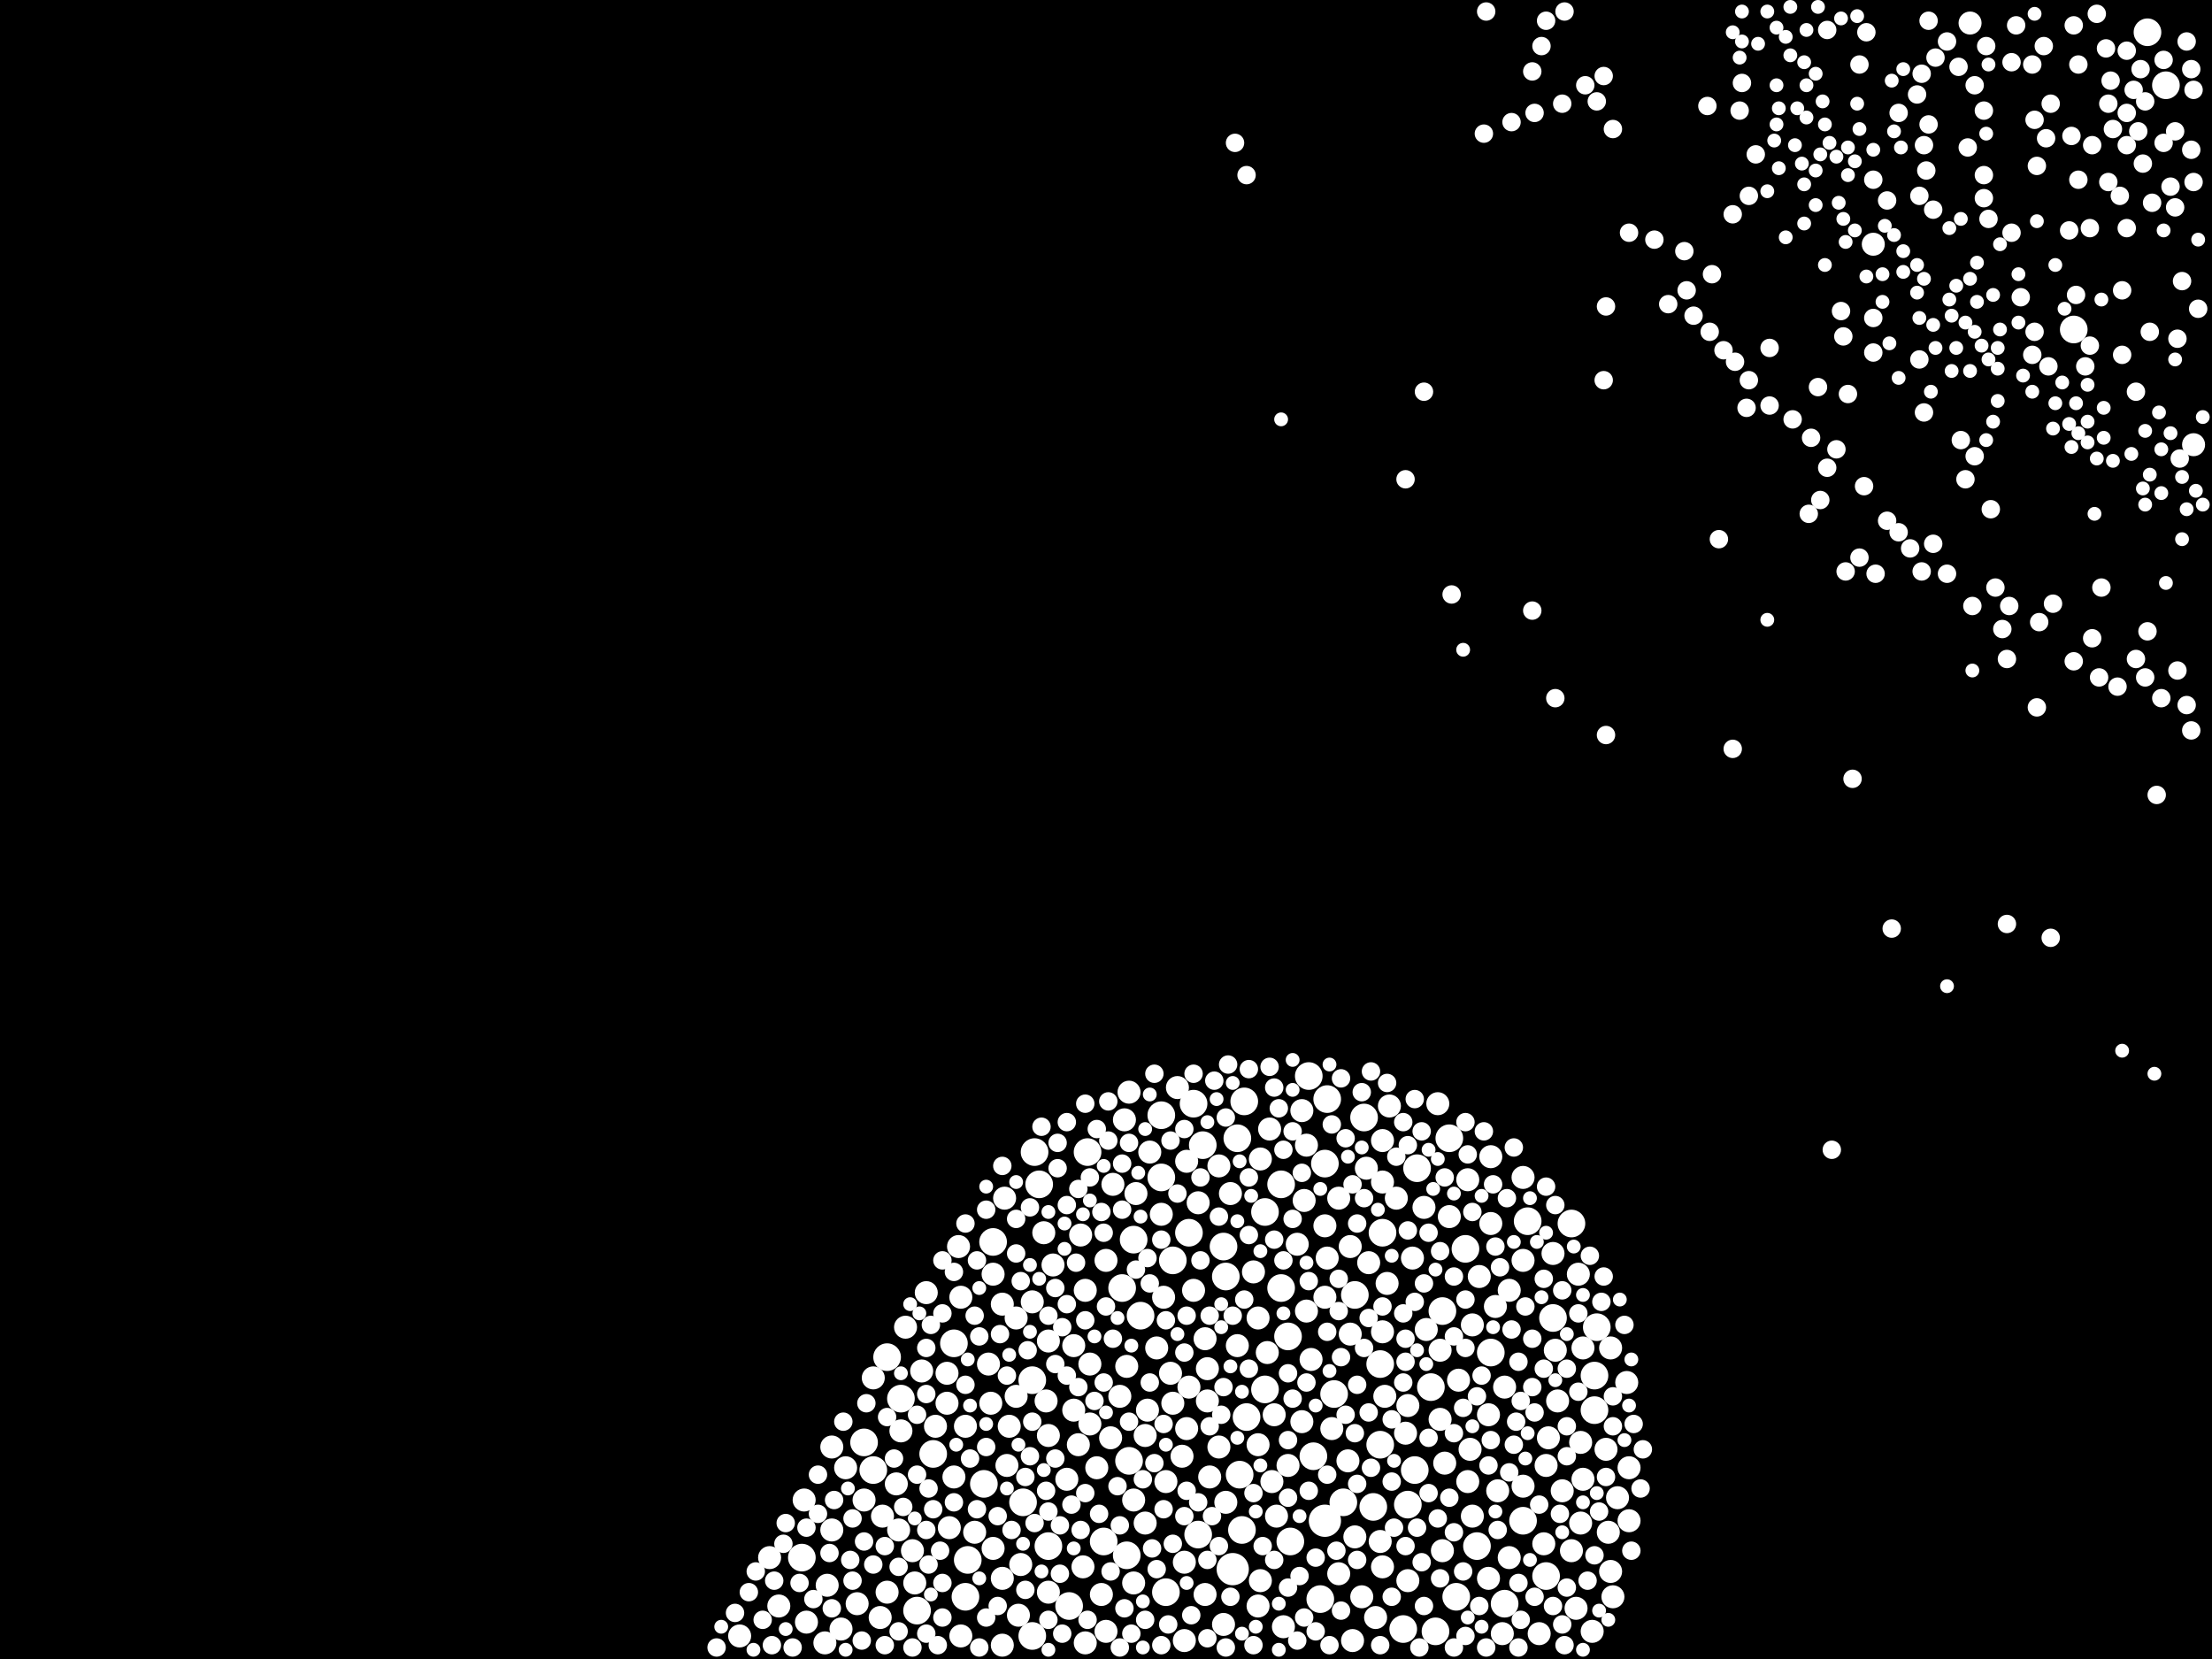 <?xml version="1.0" encoding="utf-8"?>
<svg xmlns="http://www.w3.org/2000/svg"
     xmlns:xlink="http://www.w3.org/1999/xlink" width="1920" height="1440" >

            <defs>
            <style type="text/css"><![CDATA[
circle {stroke: none;}
.c0 {fill: #FFFFFF;}
]]></style>
            </defs>
<rect x="0" y="0" width="1920" height="1440" fill="black"/>
<circle cx="1070" cy="1362" r="14" class="c0"/>
<circle cx="1150" cy="1320" r="14" class="c0"/>
<circle cx="1246" cy="1416" r="12" class="c0"/>
<circle cx="1018" cy="1094" r="12" class="c0"/>
<circle cx="1864" cy="28" r="12" class="c0"/>
<circle cx="1082" cy="1230" r="12" class="c0"/>
<circle cx="758" cy="1276" r="12" class="c0"/>
<circle cx="1184" cy="970" r="12" class="c0"/>
<circle cx="1166" cy="1304" r="12" class="c0"/>
<circle cx="1230" cy="1014" r="12" class="c0"/>
<circle cx="896" cy="1198" r="12" class="c0"/>
<circle cx="1348" cy="1144" r="12" class="c0"/>
<circle cx="1322" cy="1320" r="12" class="c0"/>
<circle cx="1800" cy="286" r="12" class="c0"/>
<circle cx="782" cy="1214" r="12" class="c0"/>
<circle cx="984" cy="1076" r="12" class="c0"/>
<circle cx="1192" cy="1308" r="12" class="c0"/>
<circle cx="1146" cy="1388" r="12" class="c0"/>
<circle cx="1386" cy="1152" r="12" class="c0"/>
<circle cx="1218" cy="1414" r="12" class="c0"/>
<circle cx="840" cy="1354" r="12" class="c0"/>
<circle cx="902" cy="1028" r="12" class="c0"/>
<circle cx="1384" cy="1194" r="12" class="c0"/>
<circle cx="1044" cy="994" r="12" class="c0"/>
<circle cx="990" cy="1142" r="12" class="c0"/>
<circle cx="898" cy="1000" r="12" class="c0"/>
<circle cx="1008" cy="1022" r="12" class="c0"/>
<circle cx="828" cy="1166" r="12" class="c0"/>
<circle cx="1098" cy="1206" r="12" class="c0"/>
<circle cx="1342" cy="1368" r="12" class="c0"/>
<circle cx="1264" cy="1386" r="12" class="c0"/>
<circle cx="1112" cy="1028" r="12" class="c0"/>
<circle cx="1140" cy="1264" r="12" class="c0"/>
<circle cx="1074" cy="988" r="12" class="c0"/>
<circle cx="696" cy="1352" r="12" class="c0"/>
<circle cx="1384" cy="1224" r="12" class="c0"/>
<circle cx="1080" cy="956" r="12" class="c0"/>
<circle cx="1112" cy="1118" r="12" class="c0"/>
<circle cx="810" cy="1262" r="12" class="c0"/>
<circle cx="1158" cy="1210" r="12" class="c0"/>
<circle cx="1258" cy="988" r="12" class="c0"/>
<circle cx="980" cy="1268" r="12" class="c0"/>
<circle cx="888" cy="1304" r="12" class="c0"/>
<circle cx="770" cy="1178" r="12" class="c0"/>
<circle cx="1064" cy="1108" r="12" class="c0"/>
<circle cx="1098" cy="1052" r="12" class="c0"/>
<circle cx="1252" cy="1138" r="12" class="c0"/>
<circle cx="1176" cy="1124" r="12" class="c0"/>
<circle cx="1036" cy="958" r="12" class="c0"/>
<circle cx="1032" cy="1070" r="12" class="c0"/>
<circle cx="958" cy="1338" r="12" class="c0"/>
<circle cx="1120" cy="1338" r="12" class="c0"/>
<circle cx="838" cy="1386" r="12" class="c0"/>
<circle cx="796" cy="1398" r="12" class="c0"/>
<circle cx="1272" cy="1084" r="12" class="c0"/>
<circle cx="1040" cy="1332" r="12" class="c0"/>
<circle cx="1008" cy="968" r="12" class="c0"/>
<circle cx="750" cy="1252" r="12" class="c0"/>
<circle cx="896" cy="1420" r="12" class="c0"/>
<circle cx="1012" cy="1382" r="12" class="c0"/>
<circle cx="1364" cy="1062" r="12" class="c0"/>
<circle cx="862" cy="1078" r="12" class="c0"/>
<circle cx="1880" cy="74" r="12" class="c0"/>
<circle cx="1222" cy="1306" r="12" class="c0"/>
<circle cx="1306" cy="1392" r="12" class="c0"/>
<circle cx="1152" cy="954" r="12" class="c0"/>
<circle cx="910" cy="1342" r="12" class="c0"/>
<circle cx="1062" cy="1082" r="12" class="c0"/>
<circle cx="1242" cy="1204" r="12" class="c0"/>
<circle cx="1078" cy="1328" r="12" class="c0"/>
<circle cx="1228" cy="1276" r="12" class="c0"/>
<circle cx="1200" cy="1070" r="12" class="c0"/>
<circle cx="1076" cy="1280" r="12" class="c0"/>
<circle cx="978" cy="1350" r="12" class="c0"/>
<circle cx="1118" cy="1160" r="12" class="c0"/>
<circle cx="944" cy="1000" r="12" class="c0"/>
<circle cx="1150" cy="1010" r="12" class="c0"/>
<circle cx="1136" cy="934" r="12" class="c0"/>
<circle cx="854" cy="1288" r="12" class="c0"/>
<circle cx="1198" cy="1184" r="12" class="c0"/>
<circle cx="928" cy="1394" r="12" class="c0"/>
<circle cx="1282" cy="1342" r="12" class="c0"/>
<circle cx="1294" cy="1174" r="12" class="c0"/>
<circle cx="1198" cy="1254" r="12" class="c0"/>
<circle cx="974" cy="1118" r="12" class="c0"/>
<circle cx="1326" cy="1060" r="12" class="c0"/>
<circle cx="1336" cy="1418" r="10" class="c0"/>
<circle cx="952" cy="1274" r="10" class="c0"/>
<circle cx="1008" cy="1054" r="10" class="c0"/>
<circle cx="1018" cy="1218" r="10" class="c0"/>
<circle cx="870" cy="1370" r="10" class="c0"/>
<circle cx="972" cy="1212" r="10" class="c0"/>
<circle cx="1058" cy="1012" r="10" class="c0"/>
<circle cx="1172" cy="1158" r="10" class="c0"/>
<circle cx="876" cy="1238" r="10" class="c0"/>
<circle cx="956" cy="1384" r="10" class="c0"/>
<circle cx="1134" cy="994" r="10" class="c0"/>
<circle cx="1106" cy="1228" r="10" class="c0"/>
<circle cx="1374" cy="1284" r="10" class="c0"/>
<circle cx="1068" cy="1036" r="10" class="c0"/>
<circle cx="1322" cy="1022" r="10" class="c0"/>
<circle cx="1352" cy="1216" r="10" class="c0"/>
<circle cx="1322" cy="1290" r="10" class="c0"/>
<circle cx="1004" cy="1170" r="10" class="c0"/>
<circle cx="1220" cy="1244" r="10" class="c0"/>
<circle cx="942" cy="1120" r="10" class="c0"/>
<circle cx="1130" cy="1234" r="10" class="c0"/>
<circle cx="824" cy="1326" r="10" class="c0"/>
<circle cx="910" cy="1164" r="10" class="c0"/>
<circle cx="996" cy="1224" r="10" class="c0"/>
<circle cx="1626" cy="212" r="10" class="c0"/>
<circle cx="1010" cy="1126" r="10" class="c0"/>
<circle cx="1294" cy="1004" r="10" class="c0"/>
<circle cx="978" cy="1186" r="10" class="c0"/>
<circle cx="998" cy="1000" r="10" class="c0"/>
<circle cx="1162" cy="1040" r="10" class="c0"/>
<circle cx="1182" cy="1386" r="10" class="c0"/>
<circle cx="668" cy="1352" r="10" class="c0"/>
<circle cx="1170" cy="1268" r="10" class="c0"/>
<circle cx="994" cy="1246" r="10" class="c0"/>
<circle cx="1226" cy="1092" r="10" class="c0"/>
<circle cx="1094" cy="1006" r="10" class="c0"/>
<circle cx="1274" cy="1024" r="10" class="c0"/>
<circle cx="910" cy="1246" r="10" class="c0"/>
<circle cx="870" cy="1132" r="10" class="c0"/>
<circle cx="1274" cy="1286" r="10" class="c0"/>
<circle cx="1414" cy="1274" r="10" class="c0"/>
<circle cx="1134" cy="1138" r="10" class="c0"/>
<circle cx="910" cy="1382" r="10" class="c0"/>
<circle cx="1028" cy="1424" r="10" class="c0"/>
<circle cx="730" cy="1414" r="10" class="c0"/>
<circle cx="1248" cy="958" r="10" class="c0"/>
<circle cx="722" cy="1256" r="10" class="c0"/>
<circle cx="700" cy="1408" r="10" class="c0"/>
<circle cx="1040" cy="1044" r="10" class="c0"/>
<circle cx="838" cy="1238" r="10" class="c0"/>
<circle cx="984" cy="1302" r="10" class="c0"/>
<circle cx="1152" cy="1092" r="10" class="c0"/>
<circle cx="1048" cy="1216" r="10" class="c0"/>
<circle cx="1050" cy="1282" r="10" class="c0"/>
<circle cx="1710" cy="20" r="10" class="c0"/>
<circle cx="1074" cy="1168" r="10" class="c0"/>
<circle cx="744" cy="1392" r="10" class="c0"/>
<circle cx="984" cy="1374" r="10" class="c0"/>
<circle cx="1304" cy="1418" r="10" class="c0"/>
<circle cx="1046" cy="1384" r="10" class="c0"/>
<circle cx="1030" cy="1008" r="10" class="c0"/>
<circle cx="1202" cy="1212" r="10" class="c0"/>
<circle cx="828" cy="1282" r="10" class="c0"/>
<circle cx="1356" cy="1294" r="10" class="c0"/>
<circle cx="1414" cy="1320" r="10" class="c0"/>
<circle cx="938" cy="1072" r="10" class="c0"/>
<circle cx="834" cy="1126" r="10" class="c0"/>
<circle cx="960" cy="1416" r="10" class="c0"/>
<circle cx="1130" cy="964" r="10" class="c0"/>
<circle cx="886" cy="1358" r="10" class="c0"/>
<circle cx="832" cy="1082" r="10" class="c0"/>
<circle cx="1398" cy="1170" r="10" class="c0"/>
<circle cx="1340" cy="1340" r="10" class="c0"/>
<circle cx="1200" cy="1026" r="10" class="c0"/>
<circle cx="792" cy="1346" r="10" class="c0"/>
<circle cx="1250" cy="1172" r="10" class="c0"/>
<circle cx="1398" cy="1364" r="10" class="c0"/>
<circle cx="874" cy="1272" r="10" class="c0"/>
<circle cx="758" cy="1196" r="10" class="c0"/>
<circle cx="804" cy="1122" r="10" class="c0"/>
<circle cx="1310" cy="1352" r="10" class="c0"/>
<circle cx="1206" cy="960" r="10" class="c0"/>
<circle cx="860" cy="1218" r="10" class="c0"/>
<circle cx="926" cy="1284" r="10" class="c0"/>
<circle cx="1372" cy="1252" r="10" class="c0"/>
<circle cx="884" cy="1402" r="10" class="c0"/>
<circle cx="946" cy="1184" r="10" class="c0"/>
<circle cx="1174" cy="1424" r="10" class="c0"/>
<circle cx="1200" cy="1156" r="10" class="c0"/>
<circle cx="1212" cy="1040" r="10" class="c0"/>
<circle cx="1200" cy="1360" r="10" class="c0"/>
<circle cx="1186" cy="1014" r="10" class="c0"/>
<circle cx="1026" cy="1264" r="10" class="c0"/>
<circle cx="1322" cy="1094" r="10" class="c0"/>
<circle cx="1364" cy="1346" r="10" class="c0"/>
<circle cx="960" cy="1094" r="10" class="c0"/>
<circle cx="1278" cy="1150" r="10" class="c0"/>
<circle cx="1254" cy="1270" r="10" class="c0"/>
<circle cx="906" cy="1070" r="10" class="c0"/>
<circle cx="1036" cy="1120" r="10" class="c0"/>
<circle cx="1126" cy="1080" r="10" class="c0"/>
<circle cx="1194" cy="1404" r="10" class="c0"/>
<circle cx="822" cy="1192" r="10" class="c0"/>
<circle cx="882" cy="1144" r="10" class="c0"/>
<circle cx="1102" cy="980" r="10" class="c0"/>
<circle cx="766" cy="1316" r="10" class="c0"/>
<circle cx="1150" cy="1126" r="10" class="c0"/>
<circle cx="822" cy="1218" r="10" class="c0"/>
<circle cx="642" cy="1420" r="10" class="c0"/>
<circle cx="932" cy="1168" r="10" class="c0"/>
<circle cx="1094" cy="1372" r="10" class="c0"/>
<circle cx="1368" cy="1396" r="10" class="c0"/>
<circle cx="942" cy="1426" r="10" class="c0"/>
<circle cx="1344" cy="1248" r="10" class="c0"/>
<circle cx="964" cy="1248" r="10" class="c0"/>
<circle cx="1404" cy="1300" r="10" class="c0"/>
<circle cx="980" cy="948" r="10" class="c0"/>
<circle cx="764" cy="1404" r="10" class="c0"/>
<circle cx="1138" cy="1180" r="10" class="c0"/>
<circle cx="966" cy="1028" r="10" class="c0"/>
<circle cx="1236" cy="1048" r="10" class="c0"/>
<circle cx="870" cy="1428" r="10" class="c0"/>
<circle cx="722" cy="1328" r="10" class="c0"/>
<circle cx="1382" cy="1416" r="10" class="c0"/>
<circle cx="1258" cy="1056" r="10" class="c0"/>
<circle cx="908" cy="1216" r="10" class="c0"/>
<circle cx="718" cy="1376" r="10" class="c0"/>
<circle cx="716" cy="1426" r="10" class="c0"/>
<circle cx="1284" cy="1108" r="10" class="c0"/>
<circle cx="1252" cy="1346" r="10" class="c0"/>
<circle cx="940" cy="1360" r="10" class="c0"/>
<circle cx="1276" cy="1258" r="10" class="c0"/>
<circle cx="1342" cy="1272" r="10" class="c0"/>
<circle cx="786" cy="1152" r="10" class="c0"/>
<circle cx="1104" cy="1286" r="10" class="c0"/>
<circle cx="1310" cy="1120" r="10" class="c0"/>
<circle cx="782" cy="1242" r="10" class="c0"/>
<circle cx="846" cy="1330" r="10" class="c0"/>
<circle cx="1030" cy="1240" r="10" class="c0"/>
<circle cx="1306" cy="1204" r="10" class="c0"/>
<circle cx="1058" cy="1256" r="10" class="c0"/>
<circle cx="1064" cy="1304" r="10" class="c0"/>
<circle cx="1412" cy="1200" r="10" class="c0"/>
<circle cx="1092" cy="1144" r="10" class="c0"/>
<circle cx="1150" cy="1064" r="10" class="c0"/>
<circle cx="1374" cy="1170" r="10" class="c0"/>
<circle cx="1292" cy="1228" r="10" class="c0"/>
<circle cx="812" cy="1238" r="10" class="c0"/>
<circle cx="1250" cy="1232" r="10" class="c0"/>
<circle cx="1162" cy="1366" r="10" class="c0"/>
<circle cx="994" cy="1322" r="10" class="c0"/>
<circle cx="1222" cy="1372" r="10" class="c0"/>
<circle cx="1156" cy="1240" r="10" class="c0"/>
<circle cx="1278" cy="1316" r="10" class="c0"/>
<circle cx="1092" cy="1254" r="10" class="c0"/>
<circle cx="1904" cy="386" r="10" class="c0"/>
<circle cx="1088" cy="1104" r="10" class="c0"/>
<circle cx="946" cy="1236" r="10" class="c0"/>
<circle cx="896" cy="1130" r="10" class="c0"/>
<circle cx="872" cy="1040" r="10" class="c0"/>
<circle cx="1172" cy="1082" r="10" class="c0"/>
<circle cx="1396" cy="1330" r="10" class="c0"/>
<circle cx="1238" cy="1154" r="10" class="c0"/>
<circle cx="834" cy="1420" r="10" class="c0"/>
<circle cx="862" cy="1344" r="10" class="c0"/>
<circle cx="698" cy="1302" r="10" class="c0"/>
<circle cx="1372" cy="1322" r="10" class="c0"/>
<circle cx="1032" cy="1204" r="10" class="c0"/>
<circle cx="1132" cy="1042" r="10" class="c0"/>
<circle cx="1400" cy="1386" r="10" class="c0"/>
<circle cx="750" cy="1302" r="10" class="c0"/>
<circle cx="1348" cy="1088" r="10" class="c0"/>
<circle cx="858" cy="1184" r="10" class="c0"/>
<circle cx="794" cy="1374" r="10" class="c0"/>
<circle cx="1114" cy="1412" r="10" class="c0"/>
<circle cx="1100" cy="1174" r="10" class="c0"/>
<circle cx="1048" cy="1188" r="10" class="c0"/>
<circle cx="778" cy="1288" r="10" class="c0"/>
<circle cx="914" cy="1098" r="10" class="c0"/>
<circle cx="770" cy="1382" r="10" class="c0"/>
<circle cx="1118" cy="1272" r="10" class="c0"/>
<circle cx="1176" cy="1334" r="10" class="c0"/>
<circle cx="1012" cy="1286" r="10" class="c0"/>
<circle cx="882" cy="1212" r="10" class="c0"/>
<circle cx="1204" cy="1114" r="10" class="c0"/>
<circle cx="936" cy="1254" r="10" class="c0"/>
<circle cx="1016" cy="1192" r="10" class="c0"/>
<circle cx="986" cy="1036" r="10" class="c0"/>
<circle cx="1294" cy="1062" r="10" class="c0"/>
<circle cx="800" cy="1190" r="10" class="c0"/>
<circle cx="780" cy="1328" r="10" class="c0"/>
<circle cx="1298" cy="1134" r="10" class="c0"/>
<circle cx="1062" cy="1410" r="10" class="c0"/>
<circle cx="734" cy="1274" r="10" class="c0"/>
<circle cx="1370" cy="1106" r="10" class="c0"/>
<circle cx="1022" cy="944" r="10" class="c0"/>
<circle cx="1028" cy="1356" r="10" class="c0"/>
<circle cx="862" cy="1106" r="10" class="c0"/>
<circle cx="1198" cy="1338" r="10" class="c0"/>
<circle cx="1266" cy="1198" r="10" class="c0"/>
<circle cx="1200" cy="990" r="10" class="c0"/>
<circle cx="976" cy="972" r="10" class="c0"/>
<circle cx="1300" cy="1294" r="10" class="c0"/>
<circle cx="1350" cy="1172" r="10" class="c0"/>
<circle cx="1394" cy="1258" r="10" class="c0"/>
<circle cx="932" cy="1224" r="10" class="c0"/>
<circle cx="1292" cy="1370" r="10" class="c0"/>
<circle cx="1046" cy="1162" r="10" class="c0"/>
<circle cx="1092" cy="1394" r="10" class="c0"/>
<circle cx="1188" cy="1096" r="10" class="c0"/>
<circle cx="1108" cy="1316" r="10" class="c0"/>
<circle cx="1222" cy="1220" r="10" class="c0"/>
<circle cx="676" cy="1394" r="10" class="c0"/>
<circle cx="1270" cy="1222" r="8" class="c0"/>
<circle cx="828" cy="1304" r="8" class="c0"/>
<circle cx="1088" cy="1428" r="8" class="c0"/>
<circle cx="936" cy="1204" r="8" class="c0"/>
<circle cx="898" cy="1322" r="8" class="c0"/>
<circle cx="1342" cy="1030" r="8" class="c0"/>
<circle cx="1164" cy="936" r="8" class="c0"/>
<circle cx="1228" cy="954" r="8" class="c0"/>
<circle cx="1314" cy="1254" r="8" class="c0"/>
<circle cx="1008" cy="1076" r="8" class="c0"/>
<circle cx="994" cy="1406" r="8" class="c0"/>
<circle cx="1392" cy="1108" r="8" class="c0"/>
<circle cx="818" cy="1404" r="8" class="c0"/>
<circle cx="942" cy="958" r="8" class="c0"/>
<circle cx="1034" cy="1402" r="8" class="c0"/>
<circle cx="1416" cy="1346" r="8" class="c0"/>
<circle cx="682" cy="1322" r="8" class="c0"/>
<circle cx="828" cy="1104" r="8" class="c0"/>
<circle cx="942" cy="1146" r="8" class="c0"/>
<circle cx="1050" cy="1238" r="8" class="c0"/>
<circle cx="1240" cy="1070" r="8" class="c0"/>
<circle cx="1318" cy="1182" r="8" class="c0"/>
<circle cx="724" cy="1302" r="8" class="c0"/>
<circle cx="1380" cy="1090" r="8" class="c0"/>
<circle cx="1298" cy="1082" r="8" class="c0"/>
<circle cx="1070" cy="1142" r="8" class="c0"/>
<circle cx="1236" cy="1114" r="8" class="c0"/>
<circle cx="1378" cy="1372" r="8" class="c0"/>
<circle cx="918" cy="1014" r="8" class="c0"/>
<circle cx="1106" cy="944" r="8" class="c0"/>
<circle cx="1134" cy="1200" r="8" class="c0"/>
<circle cx="976" cy="1396" r="8" class="c0"/>
<circle cx="1184" cy="1040" r="8" class="c0"/>
<circle cx="1168" cy="988" r="8" class="c0"/>
<circle cx="866" cy="1316" r="8" class="c0"/>
<circle cx="1028" cy="1174" r="8" class="c0"/>
<circle cx="1058" cy="1056" r="8" class="c0"/>
<circle cx="1320" cy="1216" r="8" class="c0"/>
<circle cx="818" cy="1374" r="8" class="c0"/>
<circle cx="916" cy="1184" r="8" class="c0"/>
<circle cx="870" cy="1012" r="8" class="c0"/>
<circle cx="974" cy="1010" r="8" class="c0"/>
<circle cx="638" cy="1400" r="8" class="c0"/>
<circle cx="846" cy="1142" r="8" class="c0"/>
<circle cx="1010" cy="1310" r="8" class="c0"/>
<circle cx="910" cy="1142" r="8" class="c0"/>
<circle cx="1312" cy="1154" r="8" class="c0"/>
<circle cx="894" cy="1048" r="8" class="c0"/>
<circle cx="926" cy="1046" r="8" class="c0"/>
<circle cx="1136" cy="1294" r="8" class="c0"/>
<circle cx="1084" cy="928" r="8" class="c0"/>
<circle cx="1002" cy="932" r="8" class="c0"/>
<circle cx="752" cy="1218" r="8" class="c0"/>
<circle cx="1360" cy="1264" r="8" class="c0"/>
<circle cx="954" cy="1314" r="8" class="c0"/>
<circle cx="1164" cy="1178" r="8" class="c0"/>
<circle cx="1262" cy="1430" r="8" class="c0"/>
<circle cx="1084" cy="1022" r="8" class="c0"/>
<circle cx="1340" cy="1188" r="8" class="c0"/>
<circle cx="1064" cy="1430" r="8" class="c0"/>
<circle cx="878" cy="1328" r="8" class="c0"/>
<circle cx="1218" cy="1140" r="8" class="c0"/>
<circle cx="916" cy="1266" r="8" class="c0"/>
<circle cx="1358" cy="1428" r="8" class="c0"/>
<circle cx="1040" cy="1304" r="8" class="c0"/>
<circle cx="1118" cy="1378" r="8" class="c0"/>
<circle cx="1272" cy="1170" r="8" class="c0"/>
<circle cx="1222" cy="994" r="8" class="c0"/>
<circle cx="1022" cy="1036" r="8" class="c0"/>
<circle cx="818" cy="1140" r="8" class="c0"/>
<circle cx="1220" cy="1182" r="8" class="c0"/>
<circle cx="1030" cy="1142" r="8" class="c0"/>
<circle cx="1132" cy="1404" r="8" class="c0"/>
<circle cx="1230" cy="1326" r="8" class="c0"/>
<circle cx="792" cy="1430" r="8" class="c0"/>
<circle cx="1296" cy="1028" r="8" class="c0"/>
<circle cx="1338" cy="40" r="8" class="c0"/>
<circle cx="1864" cy="548" r="8" class="c0"/>
<circle cx="1236" cy="1394" r="8" class="c0"/>
<circle cx="768" cy="1342" r="8" class="c0"/>
<circle cx="1348" cy="1394" r="8" class="c0"/>
<circle cx="1102" cy="926" r="8" class="c0"/>
<circle cx="806" cy="1358" r="8" class="c0"/>
<circle cx="966" cy="1162" r="8" class="c0"/>
<circle cx="1284" cy="1394" r="8" class="c0"/>
<circle cx="960" cy="1134" r="8" class="c0"/>
<circle cx="1332" cy="1226" r="8" class="c0"/>
<circle cx="1800" cy="574" r="8" class="c0"/>
<circle cx="908" cy="1294" r="8" class="c0"/>
<circle cx="1176" cy="1244" r="8" class="c0"/>
<circle cx="1096" cy="1342" r="8" class="c0"/>
<circle cx="1262" cy="1108" r="8" class="c0"/>
<circle cx="1424" cy="1292" r="8" class="c0"/>
<circle cx="930" cy="1306" r="8" class="c0"/>
<circle cx="916" cy="1118" r="8" class="c0"/>
<circle cx="892" cy="1172" r="8" class="c0"/>
<circle cx="1234" cy="1356" r="8" class="c0"/>
<circle cx="1418" cy="1236" r="8" class="c0"/>
<circle cx="956" cy="1052" r="8" class="c0"/>
<circle cx="732" cy="1234" r="8" class="c0"/>
<circle cx="784" cy="1308" r="8" class="c0"/>
<circle cx="926" cy="974" r="8" class="c0"/>
<circle cx="1746" cy="202" r="8" class="c0"/>
<circle cx="868" cy="1158" r="8" class="c0"/>
<circle cx="1272" cy="1420" r="8" class="c0"/>
<circle cx="804" cy="1170" r="8" class="c0"/>
<circle cx="1858" cy="60" r="8" class="c0"/>
<circle cx="842" cy="1266" r="8" class="c0"/>
<circle cx="1066" cy="924" r="8" class="c0"/>
<circle cx="650" cy="1382" r="8" class="c0"/>
<circle cx="694" cy="1374" r="8" class="c0"/>
<circle cx="1208" cy="1386" r="8" class="c0"/>
<circle cx="1152" cy="1156" r="8" class="c0"/>
<circle cx="1804" cy="156" r="8" class="c0"/>
<circle cx="768" cy="1428" r="8" class="c0"/>
<circle cx="1370" cy="1208" r="8" class="c0"/>
<circle cx="1254" cy="1022" r="8" class="c0"/>
<circle cx="1390" cy="1130" r="8" class="c0"/>
<circle cx="688" cy="1430" r="8" class="c0"/>
<circle cx="740" cy="1318" r="8" class="c0"/>
<circle cx="1004" cy="1362" r="8" class="c0"/>
<circle cx="738" cy="1354" r="8" class="c0"/>
<circle cx="1208" cy="1286" r="8" class="c0"/>
<circle cx="1048" cy="1422" r="8" class="c0"/>
<circle cx="780" cy="1416" r="8" class="c0"/>
<circle cx="1888" cy="114" r="8" class="c0"/>
<circle cx="896" cy="1234" r="8" class="c0"/>
<circle cx="1142" cy="1352" r="8" class="c0"/>
<circle cx="1712" cy="526" r="8" class="c0"/>
<circle cx="1222" cy="1068" r="8" class="c0"/>
<circle cx="1314" cy="996" r="8" class="c0"/>
<circle cx="1008" cy="1428" r="8" class="c0"/>
<circle cx="806" cy="1292" r="8" class="c0"/>
<circle cx="1188" cy="1226" r="8" class="c0"/>
<circle cx="1470" cy="274" r="8" class="c0"/>
<circle cx="1414" cy="202" r="8" class="c0"/>
<circle cx="1798" cy="118" r="8" class="c0"/>
<circle cx="1182" cy="948" r="8" class="c0"/>
<circle cx="1278" cy="1052" r="8" class="c0"/>
<circle cx="1142" cy="1416" r="8" class="c0"/>
<circle cx="1270" cy="1364" r="8" class="c0"/>
<circle cx="1136" cy="1112" r="8" class="c0"/>
<circle cx="946" cy="1022" r="8" class="c0"/>
<circle cx="1536" cy="352" r="8" class="c0"/>
<circle cx="894" cy="1264" r="8" class="c0"/>
<circle cx="886" cy="1112" r="8" class="c0"/>
<circle cx="950" cy="1216" r="8" class="c0"/>
<circle cx="1106" cy="1076" r="8" class="c0"/>
<circle cx="1110" cy="962" r="8" class="c0"/>
<circle cx="1642" cy="806" r="8" class="c0"/>
<circle cx="1828" cy="42" r="8" class="c0"/>
<circle cx="1014" cy="1410" r="8" class="c0"/>
<circle cx="748" cy="1424" r="8" class="c0"/>
<circle cx="856" cy="1256" r="8" class="c0"/>
<circle cx="938" cy="1328" r="8" class="c0"/>
<circle cx="920" cy="1324" r="8" class="c0"/>
<circle cx="1804" cy="56" r="8" class="c0"/>
<circle cx="1370" cy="1140" r="8" class="c0"/>
<circle cx="1228" cy="1130" r="8" class="c0"/>
<circle cx="1084" cy="1072" r="8" class="c0"/>
<circle cx="972" cy="1324" r="8" class="c0"/>
<circle cx="1356" cy="90" r="8" class="c0"/>
<circle cx="1360" cy="1188" r="8" class="c0"/>
<circle cx="1220" cy="1342" r="8" class="c0"/>
<circle cx="1068" cy="1386" r="8" class="c0"/>
<circle cx="1178" cy="1062" r="8" class="c0"/>
<circle cx="1250" cy="1370" r="8" class="c0"/>
<circle cx="1156" cy="976" r="8" class="c0"/>
<circle cx="1016" cy="990" r="8" class="c0"/>
<circle cx="1114" cy="998" r="8" class="c0"/>
<circle cx="1122" cy="1214" r="8" class="c0"/>
<circle cx="1868" cy="176" r="8" class="c0"/>
<circle cx="1846" cy="126" r="8" class="c0"/>
<circle cx="1292" cy="1272" r="8" class="c0"/>
<circle cx="710" cy="1280" r="8" class="c0"/>
<circle cx="1080" cy="1128" r="8" class="c0"/>
<circle cx="1838" cy="596" r="8" class="c0"/>
<circle cx="1626" cy="276" r="8" class="c0"/>
<circle cx="1732" cy="510" r="8" class="c0"/>
<circle cx="1002" cy="1270" r="8" class="c0"/>
<circle cx="882" cy="1088" r="8" class="c0"/>
<circle cx="1340" cy="1110" r="8" class="c0"/>
<circle cx="1084" cy="1188" r="8" class="c0"/>
<circle cx="1258" cy="1300" r="8" class="c0"/>
<circle cx="1036" cy="932" r="8" class="c0"/>
<circle cx="922" cy="1418" r="8" class="c0"/>
<circle cx="1774" cy="40" r="8" class="c0"/>
<circle cx="882" cy="1058" r="8" class="c0"/>
<circle cx="934" cy="1096" r="8" class="c0"/>
<circle cx="1240" cy="1296" r="8" class="c0"/>
<circle cx="1464" cy="252" r="8" class="c0"/>
<circle cx="1302" cy="1100" r="8" class="c0"/>
<circle cx="670" cy="1428" r="8" class="c0"/>
<circle cx="952" cy="980" r="8" class="c0"/>
<circle cx="1586" cy="406" r="8" class="c0"/>
<circle cx="904" cy="978" r="8" class="c0"/>
<circle cx="1816" cy="554" r="8" class="c0"/>
<circle cx="1062" cy="1204" r="8" class="c0"/>
<circle cx="1840" cy="170" r="8" class="c0"/>
<circle cx="848" cy="1094" r="8" class="c0"/>
<circle cx="1072" cy="124" r="8" class="c0"/>
<circle cx="856" cy="1404" r="8" class="c0"/>
<circle cx="998" cy="1200" r="8" class="c0"/>
<circle cx="1394" cy="638" r="8" class="c0"/>
<circle cx="1824" cy="510" r="8" class="c0"/>
<circle cx="1178" cy="1288" r="8" class="c0"/>
<circle cx="1830" cy="90" r="8" class="c0"/>
<circle cx="1042" cy="1094" r="8" class="c0"/>
<circle cx="1248" cy="1318" r="8" class="c0"/>
<circle cx="1164" cy="1398" r="8" class="c0"/>
<circle cx="662" cy="1406" r="8" class="c0"/>
<circle cx="1250" cy="1086" r="8" class="c0"/>
<circle cx="922" cy="1152" r="8" class="c0"/>
<circle cx="996" cy="1092" r="8" class="c0"/>
<circle cx="1114" cy="1094" r="8" class="c0"/>
<circle cx="804" cy="1328" r="8" class="c0"/>
<circle cx="1648" cy="462" r="8" class="c0"/>
<circle cx="1126" cy="1424" r="8" class="c0"/>
<circle cx="1350" cy="1046" r="8" class="c0"/>
<circle cx="1308" cy="1040" r="8" class="c0"/>
<circle cx="1018" cy="1340" r="8" class="c0"/>
<circle cx="1332" cy="1386" r="8" class="c0"/>
<circle cx="980" cy="1234" r="8" class="c0"/>
<circle cx="1088" cy="1296" r="8" class="c0"/>
<circle cx="804" cy="1418" r="8" class="c0"/>
<circle cx="814" cy="1428" r="8" class="c0"/>
<circle cx="1506" cy="314" r="8" class="c0"/>
<circle cx="1152" cy="1280" r="8" class="c0"/>
<circle cx="1830" cy="158" r="8" class="c0"/>
<circle cx="1860" cy="142" r="8" class="c0"/>
<circle cx="1300" cy="1328" r="8" class="c0"/>
<circle cx="672" cy="1372" r="8" class="c0"/>
<circle cx="856" cy="1050" r="8" class="c0"/>
<circle cx="1272" cy="974" r="8" class="c0"/>
<circle cx="1572" cy="380" r="8" class="c0"/>
<circle cx="1316" cy="1234" r="8" class="c0"/>
<circle cx="1122" cy="1058" r="8" class="c0"/>
<circle cx="1722" cy="152" r="8" class="c0"/>
<circle cx="1282" cy="1212" r="8" class="c0"/>
<circle cx="1064" cy="970" r="8" class="c0"/>
<circle cx="1556" cy="364" r="8" class="c0"/>
<circle cx="1902" cy="130" r="8" class="c0"/>
<circle cx="750" cy="1338" r="8" class="c0"/>
<circle cx="770" cy="1230" r="8" class="c0"/>
<circle cx="1898" cy="612" r="8" class="c0"/>
<circle cx="1742" cy="572" r="8" class="c0"/>
<circle cx="1106" cy="1354" r="8" class="c0"/>
<circle cx="1504" cy="186" r="8" class="c0"/>
<circle cx="982" cy="1418" r="8" class="c0"/>
<circle cx="776" cy="1266" r="8" class="c0"/>
<circle cx="796" cy="1228" r="8" class="c0"/>
<circle cx="1670" cy="126" r="8" class="c0"/>
<circle cx="1310" cy="1278" r="8" class="c0"/>
<circle cx="1360" cy="1238" r="8" class="c0"/>
<circle cx="1846" cy="198" r="8" class="c0"/>
<circle cx="838" cy="1202" r="8" class="c0"/>
<circle cx="986" cy="1102" r="8" class="c0"/>
<circle cx="1796" cy="200" r="8" class="c0"/>
<circle cx="758" cy="1358" r="8" class="c0"/>
<circle cx="1706" cy="416" r="8" class="c0"/>
<circle cx="1054" cy="938" r="8" class="c0"/>
<circle cx="1330" cy="1204" r="8" class="c0"/>
<circle cx="1580" cy="434" r="8" class="c0"/>
<circle cx="1318" cy="1374" r="8" class="c0"/>
<circle cx="1042" cy="1022" r="8" class="c0"/>
<circle cx="1726" cy="190" r="8" class="c0"/>
<circle cx="944" cy="1406" r="8" class="c0"/>
<circle cx="1234" cy="982" r="8" class="c0"/>
<circle cx="970" cy="1290" r="8" class="c0"/>
<circle cx="796" cy="1280" r="8" class="c0"/>
<circle cx="1702" cy="382" r="8" class="c0"/>
<circle cx="942" cy="1296" r="8" class="c0"/>
<circle cx="1290" cy="1430" r="8" class="c0"/>
<circle cx="962" cy="956" r="8" class="c0"/>
<circle cx="1130" cy="1018" r="8" class="c0"/>
<circle cx="1354" cy="1314" r="8" class="c0"/>
<circle cx="838" cy="1062" r="8" class="c0"/>
<circle cx="1188" cy="1144" r="8" class="c0"/>
<circle cx="1350" cy="606" r="8" class="c0"/>
<circle cx="1178" cy="1202" r="8" class="c0"/>
<circle cx="1236" cy="340" r="8" class="c0"/>
<circle cx="1128" cy="1368" r="8" class="c0"/>
<circle cx="1330" cy="1162" r="8" class="c0"/>
<circle cx="1118" cy="1250" r="8" class="c0"/>
<circle cx="1604" cy="342" r="8" class="c0"/>
<circle cx="1898" cy="36" r="8" class="c0"/>
<circle cx="1800" cy="22" r="8" class="c0"/>
<circle cx="1852" cy="78" r="8" class="c0"/>
<circle cx="1620" cy="28" r="8" class="c0"/>
<circle cx="998" cy="1114" r="8" class="c0"/>
<circle cx="1262" cy="1330" r="8" class="c0"/>
<circle cx="1204" cy="940" r="8" class="c0"/>
<circle cx="1178" cy="1354" r="8" class="c0"/>
<circle cx="920" cy="1366" r="8" class="c0"/>
<circle cx="974" cy="1050" r="8" class="c0"/>
<circle cx="1288" cy="982" r="8" class="c0"/>
<circle cx="1336" cy="1306" r="8" class="c0"/>
<circle cx="1724" cy="40" r="8" class="c0"/>
<circle cx="1190" cy="1274" r="8" class="c0"/>
<circle cx="1324" cy="1134" r="8" class="c0"/>
<circle cx="1496" cy="304" r="8" class="c0"/>
<circle cx="1670" cy="358" r="8" class="c0"/>
<circle cx="1780" cy="814" r="8" class="c0"/>
<circle cx="1764" cy="56" r="8" class="c0"/>
<circle cx="1820" cy="12" r="8" class="c0"/>
<circle cx="980" cy="992" r="8" class="c0"/>
<circle cx="992" cy="1284" r="8" class="c0"/>
<circle cx="1384" cy="1350" r="8" class="c0"/>
<circle cx="1884" cy="162" r="8" class="c0"/>
<circle cx="1648" cy="98" r="8" class="c0"/>
<circle cx="1872" cy="690" r="8" class="c0"/>
<circle cx="1878" cy="124" r="8" class="c0"/>
<circle cx="1332" cy="98" r="8" class="c0"/>
<circle cx="1118" cy="1192" r="8" class="c0"/>
<circle cx="1666" cy="170" r="8" class="c0"/>
<circle cx="1218" cy="1200" r="8" class="c0"/>
<circle cx="1518" cy="330" r="8" class="c0"/>
<circle cx="1260" cy="516" r="8" class="c0"/>
<circle cx="1400" cy="1212" r="8" class="c0"/>
<circle cx="1768" cy="144" r="8" class="c0"/>
<circle cx="1728" cy="442" r="8" class="c0"/>
<circle cx="1742" cy="802" r="8" class="c0"/>
<circle cx="964" cy="1364" r="8" class="c0"/>
<circle cx="722" cy="1396" r="8" class="c0"/>
<circle cx="874" cy="1194" r="8" class="c0"/>
<circle cx="706" cy="1388" r="8" class="c0"/>
<circle cx="1294" cy="1250" r="8" class="c0"/>
<circle cx="1854" cy="340" r="8" class="c0"/>
<circle cx="1484" cy="288" r="8" class="c0"/>
<circle cx="1810" cy="318" r="8" class="c0"/>
<circle cx="1708" cy="128" r="8" class="c0"/>
<circle cx="1512" cy="72" r="8" class="c0"/>
<circle cx="1802" cy="256" r="8" class="c0"/>
<circle cx="1608" cy="676" r="8" class="c0"/>
<circle cx="1394" cy="1282" r="8" class="c0"/>
<circle cx="1050" cy="1142" r="8" class="c0"/>
<circle cx="1122" cy="982" r="8" class="c0"/>
<circle cx="918" cy="992" r="8" class="c0"/>
<circle cx="1058" cy="1342" r="8" class="c0"/>
<circle cx="1700" cy="58" r="8" class="c0"/>
<circle cx="1690" cy="36" r="8" class="c0"/>
<circle cx="1902" cy="634" r="8" class="c0"/>
<circle cx="622" cy="1430" r="8" class="c0"/>
<circle cx="1856" cy="114" r="8" class="c0"/>
<circle cx="1678" cy="472" r="8" class="c0"/>
<circle cx="1908" cy="268" r="8" class="c0"/>
<circle cx="1904" cy="78" r="8" class="c0"/>
<circle cx="1212" cy="1004" r="8" class="c0"/>
<circle cx="1902" cy="60" r="8" class="c0"/>
<circle cx="1744" cy="526" r="8" class="c0"/>
<circle cx="780" cy="1360" r="8" class="c0"/>
<circle cx="1162" cy="1110" r="8" class="c0"/>
<circle cx="1220" cy="416" r="8" class="c0"/>
<circle cx="1638" cy="452" r="8" class="c0"/>
<circle cx="1436" cy="208" r="8" class="c0"/>
<circle cx="1770" cy="540" r="8" class="c0"/>
<circle cx="1010" cy="1236" r="8" class="c0"/>
<circle cx="1198" cy="1428" r="8" class="c0"/>
<circle cx="804" cy="1210" r="8" class="c0"/>
<circle cx="910" cy="1312" r="8" class="c0"/>
<circle cx="1768" cy="614" r="8" class="c0"/>
<circle cx="810" cy="1310" r="8" class="c0"/>
<circle cx="1356" cy="1410" r="8" class="c0"/>
<circle cx="1210" cy="1326" r="8" class="c0"/>
<circle cx="1570" cy="446" r="8" class="c0"/>
<circle cx="890" cy="1380" r="8" class="c0"/>
<circle cx="1536" cy="302" r="8" class="c0"/>
<circle cx="1678" cy="182" r="8" class="c0"/>
<circle cx="1846" cy="44" r="8" class="c0"/>
<circle cx="1048" cy="1354" r="8" class="c0"/>
<circle cx="1862" cy="588" r="8" class="c0"/>
<circle cx="1220" cy="1162" r="8" class="c0"/>
<circle cx="1750" cy="22" r="8" class="c0"/>
<circle cx="1738" cy="546" r="8" class="c0"/>
<circle cx="1618" cy="422" r="8" class="c0"/>
<circle cx="958" cy="1200" r="8" class="c0"/>
<circle cx="1776" cy="120" r="8" class="c0"/>
<circle cx="1162" cy="1138" r="8" class="c0"/>
<circle cx="1272" cy="1128" r="8" class="c0"/>
<circle cx="700" cy="1326" r="8" class="c0"/>
<circle cx="1028" cy="1316" r="8" class="c0"/>
<circle cx="1320" cy="1406" r="8" class="c0"/>
<circle cx="1674" cy="18" r="8" class="c0"/>
<circle cx="740" cy="1372" r="8" class="c0"/>
<circle cx="1208" cy="1232" r="8" class="c0"/>
<circle cx="1904" cy="158" r="8" class="c0"/>
<circle cx="1714" cy="396" r="8" class="c0"/>
<circle cx="656" cy="1364" r="8" class="c0"/>
<circle cx="1000" cy="1344" r="8" class="c0"/>
<circle cx="1778" cy="318" r="8" class="c0"/>
<circle cx="1394" cy="266" r="8" class="c0"/>
<circle cx="1240" cy="1248" r="8" class="c0"/>
<circle cx="910" cy="1406" r="8" class="c0"/>
<circle cx="1356" cy="1120" r="8" class="c0"/>
<circle cx="1154" cy="1428" r="8" class="c0"/>
<circle cx="1658" cy="476" r="8" class="c0"/>
<circle cx="1274" cy="1002" r="8" class="c0"/>
<circle cx="1878" cy="52" r="8" class="c0"/>
<circle cx="1388" cy="1312" r="8" class="c0"/>
<circle cx="1782" cy="524" r="8" class="c0"/>
<circle cx="1764" cy="308" r="8" class="c0"/>
<circle cx="1358" cy="10" r="8" class="c0"/>
<circle cx="1666" cy="312" r="8" class="c0"/>
<circle cx="1318" cy="1430" r="8" class="c0"/>
<circle cx="958" cy="1070" r="8" class="c0"/>
<circle cx="1290" cy="10" r="8" class="c0"/>
<circle cx="1890" cy="294" r="8" class="c0"/>
<circle cx="1628" cy="498" r="8" class="c0"/>
<circle cx="1832" cy="70" r="8" class="c0"/>
<circle cx="866" cy="1394" r="8" class="c0"/>
<circle cx="1462" cy="218" r="8" class="c0"/>
<circle cx="848" cy="1310" r="8" class="c0"/>
<circle cx="720" cy="1348" r="8" class="c0"/>
<circle cx="1392" cy="66" r="8" class="c0"/>
<circle cx="1578" cy="336" r="8" class="c0"/>
<circle cx="1232" cy="1430" r="8" class="c0"/>
<circle cx="1012" cy="1146" r="8" class="c0"/>
<circle cx="1690" cy="498" r="8" class="c0"/>
<circle cx="1722" cy="96" r="8" class="c0"/>
<circle cx="1894" cy="244" r="8" class="c0"/>
<circle cx="1510" cy="96" r="8" class="c0"/>
<circle cx="1876" cy="606" r="8" class="c0"/>
<circle cx="926" cy="1132" r="8" class="c0"/>
<circle cx="1448" cy="264" r="8" class="c0"/>
<circle cx="1218" cy="974" r="8" class="c0"/>
<circle cx="1330" cy="530" r="8" class="c0"/>
<circle cx="1386" cy="88" r="8" class="c0"/>
<circle cx="1888" cy="180" r="8" class="c0"/>
<circle cx="1600" cy="292" r="8" class="c0"/>
<circle cx="850" cy="1160" r="8" class="c0"/>
<circle cx="1518" cy="170" r="8" class="c0"/>
<circle cx="1426" cy="1258" r="8" class="c0"/>
<circle cx="1516" cy="354" r="8" class="c0"/>
<circle cx="1312" cy="106" r="8" class="c0"/>
<circle cx="1174" cy="1028" r="8" class="c0"/>
<circle cx="818" cy="1094" r="8" class="c0"/>
<circle cx="1674" cy="108" r="8" class="c0"/>
<circle cx="936" cy="1032" r="8" class="c0"/>
<circle cx="710" cy="1314" r="8" class="c0"/>
<circle cx="850" cy="1430" r="8" class="c0"/>
<circle cx="1360" cy="1378" r="8" class="c0"/>
<circle cx="1834" cy="112" r="8" class="c0"/>
<circle cx="1286" cy="1194" r="8" class="c0"/>
<circle cx="1866" cy="288" r="8" class="c0"/>
<circle cx="1586" cy="26" r="8" class="c0"/>
<circle cx="1842" cy="252" r="8" class="c0"/>
<circle cx="1262" cy="1160" r="8" class="c0"/>
<circle cx="1890" cy="582" r="8" class="c0"/>
<circle cx="890" cy="1282" r="8" class="c0"/>
<circle cx="1846" cy="98" r="8" class="c0"/>
<circle cx="1594" cy="390" r="8" class="c0"/>
<circle cx="1814" cy="300" r="8" class="c0"/>
<circle cx="1486" cy="238" r="8" class="c0"/>
<circle cx="1262" cy="1244" r="8" class="c0"/>
<circle cx="1626" cy="156" r="8" class="c0"/>
<circle cx="1160" cy="1346" r="8" class="c0"/>
<circle cx="1184" cy="1170" r="8" class="c0"/>
<circle cx="1060" cy="1228" r="8" class="c0"/>
<circle cx="816" cy="1346" r="8" class="c0"/>
<circle cx="1614" cy="56" r="8" class="c0"/>
<circle cx="1590" cy="998" r="8" class="c0"/>
<circle cx="1816" cy="126" r="8" class="c0"/>
<circle cx="1400" cy="112" r="8" class="c0"/>
<circle cx="1626" cy="306" r="8" class="c0"/>
<circle cx="1672" cy="148" r="8" class="c0"/>
<circle cx="1376" cy="74" r="8" class="c0"/>
<circle cx="1892" cy="398" r="8" class="c0"/>
<circle cx="1854" cy="572" r="8" class="c0"/>
<circle cx="1822" cy="588" r="8" class="c0"/>
<circle cx="1392" cy="330" r="8" class="c0"/>
<circle cx="1766" cy="104" r="8" class="c0"/>
<circle cx="1598" cy="270" r="8" class="c0"/>
<circle cx="1754" cy="258" r="8" class="c0"/>
<circle cx="1814" cy="198" r="8" class="c0"/>
<circle cx="1052" cy="1316" r="8" class="c0"/>
<circle cx="1118" cy="1300" r="8" class="c0"/>
<circle cx="1664" cy="82" r="8" class="c0"/>
<circle cx="972" cy="1430" r="8" class="c0"/>
<circle cx="1028" cy="980" r="8" class="c0"/>
<circle cx="680" cy="1340" r="8" class="c0"/>
<circle cx="1482" cy="92" r="8" class="c0"/>
<circle cx="1780" cy="90" r="8" class="c0"/>
<circle cx="1342" cy="18" r="8" class="c0"/>
<circle cx="1614" cy="484" r="8" class="c0"/>
<circle cx="1638" cy="174" r="8" class="c0"/>
<circle cx="1168" cy="1228" r="8" class="c0"/>
<circle cx="1746" cy="54" r="8" class="c0"/>
<circle cx="1680" cy="50" r="8" class="c0"/>
<circle cx="1190" cy="930" r="8" class="c0"/>
<circle cx="1288" cy="116" r="8" class="c0"/>
<circle cx="1842" cy="308" r="8" class="c0"/>
<circle cx="1722" cy="172" r="8" class="c0"/>
<circle cx="1862" cy="88" r="8" class="c0"/>
<circle cx="1668" cy="496" r="8" class="c0"/>
<circle cx="1082" cy="152" r="8" class="c0"/>
<circle cx="1492" cy="468" r="8" class="c0"/>
<circle cx="1524" cy="134" r="8" class="c0"/>
<circle cx="1200" cy="1134" r="8" class="c0"/>
<circle cx="1330" cy="62" r="8" class="c0"/>
<circle cx="1400" cy="1238" r="8" class="c0"/>
<circle cx="926" cy="1194" r="8" class="c0"/>
<circle cx="1668" cy="64" r="8" class="c0"/>
<circle cx="1030" cy="1294" r="8" class="c0"/>
<circle cx="962" cy="990" r="8" class="c0"/>
<circle cx="1504" cy="650" r="8" class="c0"/>
<circle cx="808" cy="1150" r="8" class="c0"/>
<circle cx="1714" cy="74" r="8" class="c0"/>
<circle cx="1410" cy="1150" r="8" class="c0"/>
<circle cx="1766" cy="288" r="8" class="c0"/>
<circle cx="1602" cy="496" r="8" class="c0"/>
<circle cx="1702" cy="190" r="6" class="c0"/>
<circle cx="1712" cy="582" r="6" class="c0"/>
<circle cx="1692" cy="260" r="6" class="c0"/>
<circle cx="1796" cy="368" r="6" class="c0"/>
<circle cx="1596" cy="176" r="6" class="c0"/>
<circle cx="1110" cy="1392" r="6" class="c0"/>
<circle cx="894" cy="1098" r="6" class="c0"/>
<circle cx="1550" cy="32" r="6" class="c0"/>
<circle cx="1576" cy="64" r="6" class="c0"/>
<circle cx="1542" cy="74" r="6" class="c0"/>
<circle cx="1598" cy="16" r="6" class="c0"/>
<circle cx="1298" cy="1312" r="6" class="c0"/>
<circle cx="1022" cy="1158" r="6" class="c0"/>
<circle cx="1594" cy="136" r="6" class="c0"/>
<circle cx="1090" cy="1412" r="6" class="c0"/>
<circle cx="1726" cy="312" r="6" class="c0"/>
<circle cx="902" cy="1110" r="6" class="c0"/>
<circle cx="1894" cy="414" r="6" class="c0"/>
<circle cx="1554" cy="48" r="6" class="c0"/>
<circle cx="1812" cy="384" r="6" class="c0"/>
<circle cx="932" cy="1344" r="6" class="c0"/>
<circle cx="1724" cy="382" r="6" class="c0"/>
<circle cx="1542" cy="24" r="6" class="c0"/>
<circle cx="1568" cy="26" r="6" class="c0"/>
<circle cx="1526" cy="38" r="6" class="c0"/>
<circle cx="1512" cy="36" r="6" class="c0"/>
<circle cx="1324" cy="1266" r="6" class="c0"/>
<circle cx="850" cy="1118" r="6" class="c0"/>
<circle cx="1584" cy="108" r="6" class="c0"/>
<circle cx="1114" cy="1140" r="6" class="c0"/>
<circle cx="1396" cy="1406" r="6" class="c0"/>
<circle cx="1360" cy="1158" r="6" class="c0"/>
<circle cx="874" cy="1292" r="6" class="c0"/>
<circle cx="1664" cy="230" r="6" class="c0"/>
<circle cx="1270" cy="564" r="6" class="c0"/>
<circle cx="1338" cy="1126" r="6" class="c0"/>
<circle cx="1862" cy="374" r="6" class="c0"/>
<circle cx="960" cy="1226" r="6" class="c0"/>
<circle cx="1826" cy="380" r="6" class="c0"/>
<circle cx="876" cy="1176" r="6" class="c0"/>
<circle cx="958" cy="1012" r="6" class="c0"/>
<circle cx="1554" cy="6" r="6" class="c0"/>
<circle cx="1334" cy="1078" r="6" class="c0"/>
<circle cx="1534" cy="166" r="6" class="c0"/>
<circle cx="988" cy="1018" r="6" class="c0"/>
<circle cx="1784" cy="350" r="6" class="c0"/>
<circle cx="1652" cy="236" r="6" class="c0"/>
<circle cx="1134" cy="1096" r="6" class="c0"/>
<circle cx="1764" cy="340" r="6" class="c0"/>
<circle cx="830" cy="1254" r="6" class="c0"/>
<circle cx="1146" cy="1032" r="6" class="c0"/>
<circle cx="1314" cy="1078" r="6" class="c0"/>
<circle cx="1710" cy="322" r="6" class="c0"/>
<circle cx="1090" cy="1312" r="6" class="c0"/>
<circle cx="1170" cy="1004" r="6" class="c0"/>
<circle cx="1196" cy="1050" r="6" class="c0"/>
<circle cx="1724" cy="116" r="6" class="c0"/>
<circle cx="1734" cy="320" r="6" class="c0"/>
<circle cx="1414" cy="1220" r="6" class="c0"/>
<circle cx="790" cy="1132" r="6" class="c0"/>
<circle cx="1710" cy="242" r="6" class="c0"/>
<circle cx="1644" cy="204" r="6" class="c0"/>
<circle cx="1692" cy="198" r="6" class="c0"/>
<circle cx="1110" cy="1432" r="6" class="c0"/>
<circle cx="1666" cy="276" r="6" class="c0"/>
<circle cx="1128" cy="1316" r="6" class="c0"/>
<circle cx="924" cy="1084" r="6" class="c0"/>
<circle cx="1620" cy="240" r="6" class="c0"/>
<circle cx="1876" cy="428" r="6" class="c0"/>
<circle cx="1756" cy="326" r="6" class="c0"/>
<circle cx="1734" cy="348" r="6" class="c0"/>
<circle cx="1576" cy="148" r="6" class="c0"/>
<circle cx="1566" cy="54" r="6" class="c0"/>
<circle cx="1012" cy="1254" r="6" class="c0"/>
<circle cx="1866" cy="412" r="6" class="c0"/>
<circle cx="910" cy="1052" r="6" class="c0"/>
<circle cx="1244" cy="1032" r="6" class="c0"/>
<circle cx="882" cy="1026" r="6" class="c0"/>
<circle cx="998" cy="950" r="6" class="c0"/>
<circle cx="1714" cy="288" r="6" class="c0"/>
<circle cx="840" cy="1180" r="6" class="c0"/>
<circle cx="1544" cy="94" r="6" class="c0"/>
<circle cx="1898" cy="442" r="6" class="c0"/>
<circle cx="904" cy="1364" r="6" class="c0"/>
<circle cx="982" cy="1168" r="6" class="c0"/>
<circle cx="1670" cy="242" r="6" class="c0"/>
<circle cx="856" cy="1236" r="6" class="c0"/>
<circle cx="1074" cy="1060" r="6" class="c0"/>
<circle cx="1356" cy="1330" r="6" class="c0"/>
<circle cx="856" cy="1030" r="6" class="c0"/>
<circle cx="1802" cy="350" r="6" class="c0"/>
<circle cx="1906" cy="426" r="6" class="c0"/>
<circle cx="1664" cy="254" r="6" class="c0"/>
<circle cx="1652" cy="218" r="6" class="c0"/>
<circle cx="1342" cy="1070" r="6" class="c0"/>
<circle cx="798" cy="1140" r="6" class="c0"/>
<circle cx="1564" cy="142" r="6" class="c0"/>
<circle cx="1142" cy="1220" r="6" class="c0"/>
<circle cx="894" cy="1156" r="6" class="c0"/>
<circle cx="1078" cy="1418" r="6" class="c0"/>
<circle cx="1262" cy="1036" r="6" class="c0"/>
<circle cx="1534" cy="10" r="6" class="c0"/>
<circle cx="1068" cy="1186" r="6" class="c0"/>
<circle cx="888" cy="1340" r="6" class="c0"/>
<circle cx="1326" cy="1244" r="6" class="c0"/>
<circle cx="1880" cy="506" r="6" class="c0"/>
<circle cx="682" cy="1414" r="6" class="c0"/>
<circle cx="1122" cy="920" r="6" class="c0"/>
<circle cx="1818" cy="446" r="6" class="c0"/>
<circle cx="1048" cy="974" r="6" class="c0"/>
<circle cx="1650" cy="128" r="6" class="c0"/>
<circle cx="1834" cy="400" r="6" class="c0"/>
<circle cx="1694" cy="274" r="6" class="c0"/>
<circle cx="850" cy="1370" r="6" class="c0"/>
<circle cx="910" cy="1432" r="6" class="c0"/>
<circle cx="1730" cy="256" r="6" class="c0"/>
<circle cx="1824" cy="260" r="6" class="c0"/>
<circle cx="1676" cy="340" r="6" class="c0"/>
<circle cx="1820" cy="398" r="6" class="c0"/>
<circle cx="1386" cy="1296" r="6" class="c0"/>
<circle cx="1716" cy="262" r="6" class="c0"/>
<circle cx="1604" cy="152" r="6" class="c0"/>
<circle cx="1056" cy="954" r="6" class="c0"/>
<circle cx="1782" cy="372" r="6" class="c0"/>
<circle cx="1560" cy="94" r="6" class="c0"/>
<circle cx="1238" cy="1184" r="6" class="c0"/>
<circle cx="1652" cy="60" r="6" class="c0"/>
<circle cx="1612" cy="14" r="6" class="c0"/>
<circle cx="1154" cy="924" r="6" class="c0"/>
<circle cx="1568" cy="74" r="6" class="c0"/>
<circle cx="1076" cy="1008" r="6" class="c0"/>
<circle cx="1512" cy="10" r="6" class="c0"/>
<circle cx="1286" cy="1412" r="6" class="c0"/>
<circle cx="1850" cy="394" r="6" class="c0"/>
<circle cx="1812" cy="366" r="6" class="c0"/>
<circle cx="1544" cy="146" r="6" class="c0"/>
<circle cx="1248" cy="1006" r="6" class="c0"/>
<circle cx="1870" cy="932" r="6" class="c0"/>
<circle cx="1542" cy="108" r="6" class="c0"/>
<circle cx="1210" cy="1268" r="6" class="c0"/>
<circle cx="1826" cy="354" r="6" class="c0"/>
<circle cx="1030" cy="1374" r="6" class="c0"/>
<circle cx="1406" cy="1128" r="6" class="c0"/>
<circle cx="1094" cy="1086" r="6" class="c0"/>
<circle cx="1736" cy="286" r="6" class="c0"/>
<circle cx="1648" cy="328" r="6" class="c0"/>
<circle cx="1086" cy="1038" r="6" class="c0"/>
<circle cx="1752" cy="238" r="6" class="c0"/>
<circle cx="1602" cy="210" r="6" class="c0"/>
<circle cx="1736" cy="212" r="6" class="c0"/>
<circle cx="782" cy="1192" r="6" class="c0"/>
<circle cx="1862" cy="438" r="6" class="c0"/>
<circle cx="970" cy="1144" r="6" class="c0"/>
<circle cx="1614" cy="112" r="6" class="c0"/>
<circle cx="1374" cy="1124" r="6" class="c0"/>
<circle cx="1694" cy="322" r="6" class="c0"/>
<circle cx="1698" cy="302" r="6" class="c0"/>
<circle cx="924" cy="1062" r="6" class="c0"/>
<circle cx="1600" cy="190" r="6" class="c0"/>
<circle cx="1558" cy="126" r="6" class="c0"/>
<circle cx="1790" cy="332" r="6" class="c0"/>
<circle cx="1060" cy="1132" r="6" class="c0"/>
<circle cx="1612" cy="90" r="6" class="c0"/>
<circle cx="794" cy="1318" r="6" class="c0"/>
<circle cx="1154" cy="1190" r="6" class="c0"/>
<circle cx="992" cy="1390" r="6" class="c0"/>
<circle cx="736" cy="1292" r="6" class="c0"/>
<circle cx="1812" cy="334" r="6" class="c0"/>
<circle cx="1912" cy="362" r="6" class="c0"/>
<circle cx="1716" cy="228" r="6" class="c0"/>
<circle cx="906" cy="1276" r="6" class="c0"/>
<circle cx="1576" cy="178" r="6" class="c0"/>
<circle cx="842" cy="1220" r="6" class="c0"/>
<circle cx="1634" cy="262" r="6" class="c0"/>
<circle cx="1246" cy="1102" r="6" class="c0"/>
<circle cx="994" cy="980" r="6" class="c0"/>
<circle cx="1734" cy="302" r="6" class="c0"/>
<circle cx="1604" cy="128" r="6" class="c0"/>
<circle cx="884" cy="1254" r="6" class="c0"/>
<circle cx="1894" cy="468" r="6" class="c0"/>
<circle cx="1182" cy="996" r="6" class="c0"/>
<circle cx="992" cy="1430" r="6" class="c0"/>
<circle cx="1642" cy="70" r="6" class="c0"/>
<circle cx="1784" cy="230" r="6" class="c0"/>
<circle cx="1094" cy="1272" r="6" class="c0"/>
<circle cx="1286" cy="1038" r="6" class="c0"/>
<circle cx="1078" cy="1208" r="6" class="c0"/>
<circle cx="1328" cy="1040" r="6" class="c0"/>
<circle cx="1566" cy="194" r="6" class="c0"/>
<circle cx="1720" cy="300" r="6" class="c0"/>
<circle cx="1804" cy="376" r="6" class="c0"/>
<circle cx="1610" cy="140" r="6" class="c0"/>
<circle cx="1588" cy="124" r="6" class="c0"/>
<circle cx="1208" cy="1090" r="6" class="c0"/>
<circle cx="1582" cy="88" r="6" class="c0"/>
<circle cx="1884" cy="376" r="6" class="c0"/>
<circle cx="1636" cy="196" r="6" class="c0"/>
<circle cx="1274" cy="1404" r="6" class="c0"/>
<circle cx="1366" cy="1082" r="6" class="c0"/>
<circle cx="1240" cy="998" r="6" class="c0"/>
<circle cx="1328" cy="1354" r="6" class="c0"/>
<circle cx="1878" cy="200" r="6" class="c0"/>
<circle cx="1680" cy="302" r="6" class="c0"/>
<circle cx="1060" cy="1152" r="6" class="c0"/>
<circle cx="1874" cy="358" r="6" class="c0"/>
<circle cx="1798" cy="388" r="6" class="c0"/>
<circle cx="1510" cy="50" r="6" class="c0"/>
<circle cx="1534" cy="538" r="6" class="c0"/>
<circle cx="1912" cy="438" r="6" class="c0"/>
<circle cx="1568" cy="102" r="6" class="c0"/>
<circle cx="1296" cy="1152" r="6" class="c0"/>
<circle cx="1580" cy="134" r="6" class="c0"/>
<circle cx="1842" cy="912" r="6" class="c0"/>
<circle cx="990" cy="1056" r="6" class="c0"/>
<circle cx="1698" cy="248" r="6" class="c0"/>
<circle cx="1678" cy="282" r="6" class="c0"/>
<circle cx="1876" cy="390" r="6" class="c0"/>
<circle cx="1350" cy="1198" r="6" class="c0"/>
<circle cx="1374" cy="1304" r="6" class="c0"/>
<circle cx="1640" cy="298" r="6" class="c0"/>
<circle cx="1388" cy="1398" r="6" class="c0"/>
<circle cx="1578" cy="6" r="6" class="c0"/>
<circle cx="946" cy="1042" r="6" class="c0"/>
<circle cx="1888" cy="312" r="6" class="c0"/>
<circle cx="1540" cy="122" r="6" class="c0"/>
<circle cx="950" cy="1160" r="6" class="c0"/>
<circle cx="734" cy="1432" r="6" class="c0"/>
<circle cx="654" cy="1432" r="6" class="c0"/>
<circle cx="1374" cy="1432" r="6" class="c0"/>
<circle cx="940" cy="1054" r="6" class="c0"/>
<circle cx="1278" cy="1238" r="6" class="c0"/>
<circle cx="1074" cy="1248" r="6" class="c0"/>
<circle cx="1644" cy="114" r="6" class="c0"/>
<circle cx="1416" cy="1180" r="6" class="c0"/>
<circle cx="1634" cy="238" r="6" class="c0"/>
<circle cx="1706" cy="280" r="6" class="c0"/>
<circle cx="1550" cy="206" r="6" class="c0"/>
<circle cx="1766" cy="12" r="6" class="c0"/>
<circle cx="626" cy="1412" r="6" class="c0"/>
<circle cx="1792" cy="268" r="6" class="c0"/>
<circle cx="1230" cy="1172" r="6" class="c0"/>
<circle cx="1752" cy="280" r="6" class="c0"/>
<circle cx="1626" cy="130" r="6" class="c0"/>
<circle cx="1726" cy="56" r="6" class="c0"/>
<circle cx="1860" cy="424" r="6" class="c0"/>
<circle cx="1566" cy="160" r="6" class="c0"/>
<circle cx="1730" cy="366" r="6" class="c0"/>
<circle cx="1122" cy="946" r="6" class="c0"/>
<circle cx="1584" cy="230" r="6" class="c0"/>
<circle cx="1690" cy="856" r="6" class="c0"/>
<circle cx="1610" cy="200" r="6" class="c0"/>
<circle cx="1410" cy="1250" r="6" class="c0"/>
<circle cx="1070" cy="940" r="6" class="c0"/>
<circle cx="808" cy="1384" r="6" class="c0"/>
<circle cx="1112" cy="364" r="6" class="c0"/>
<circle cx="1504" cy="28" r="6" class="c0"/>
<circle cx="1908" cy="208" r="6" class="c0"/>
<circle cx="1768" cy="192" r="6" class="c0"/>
</svg>
